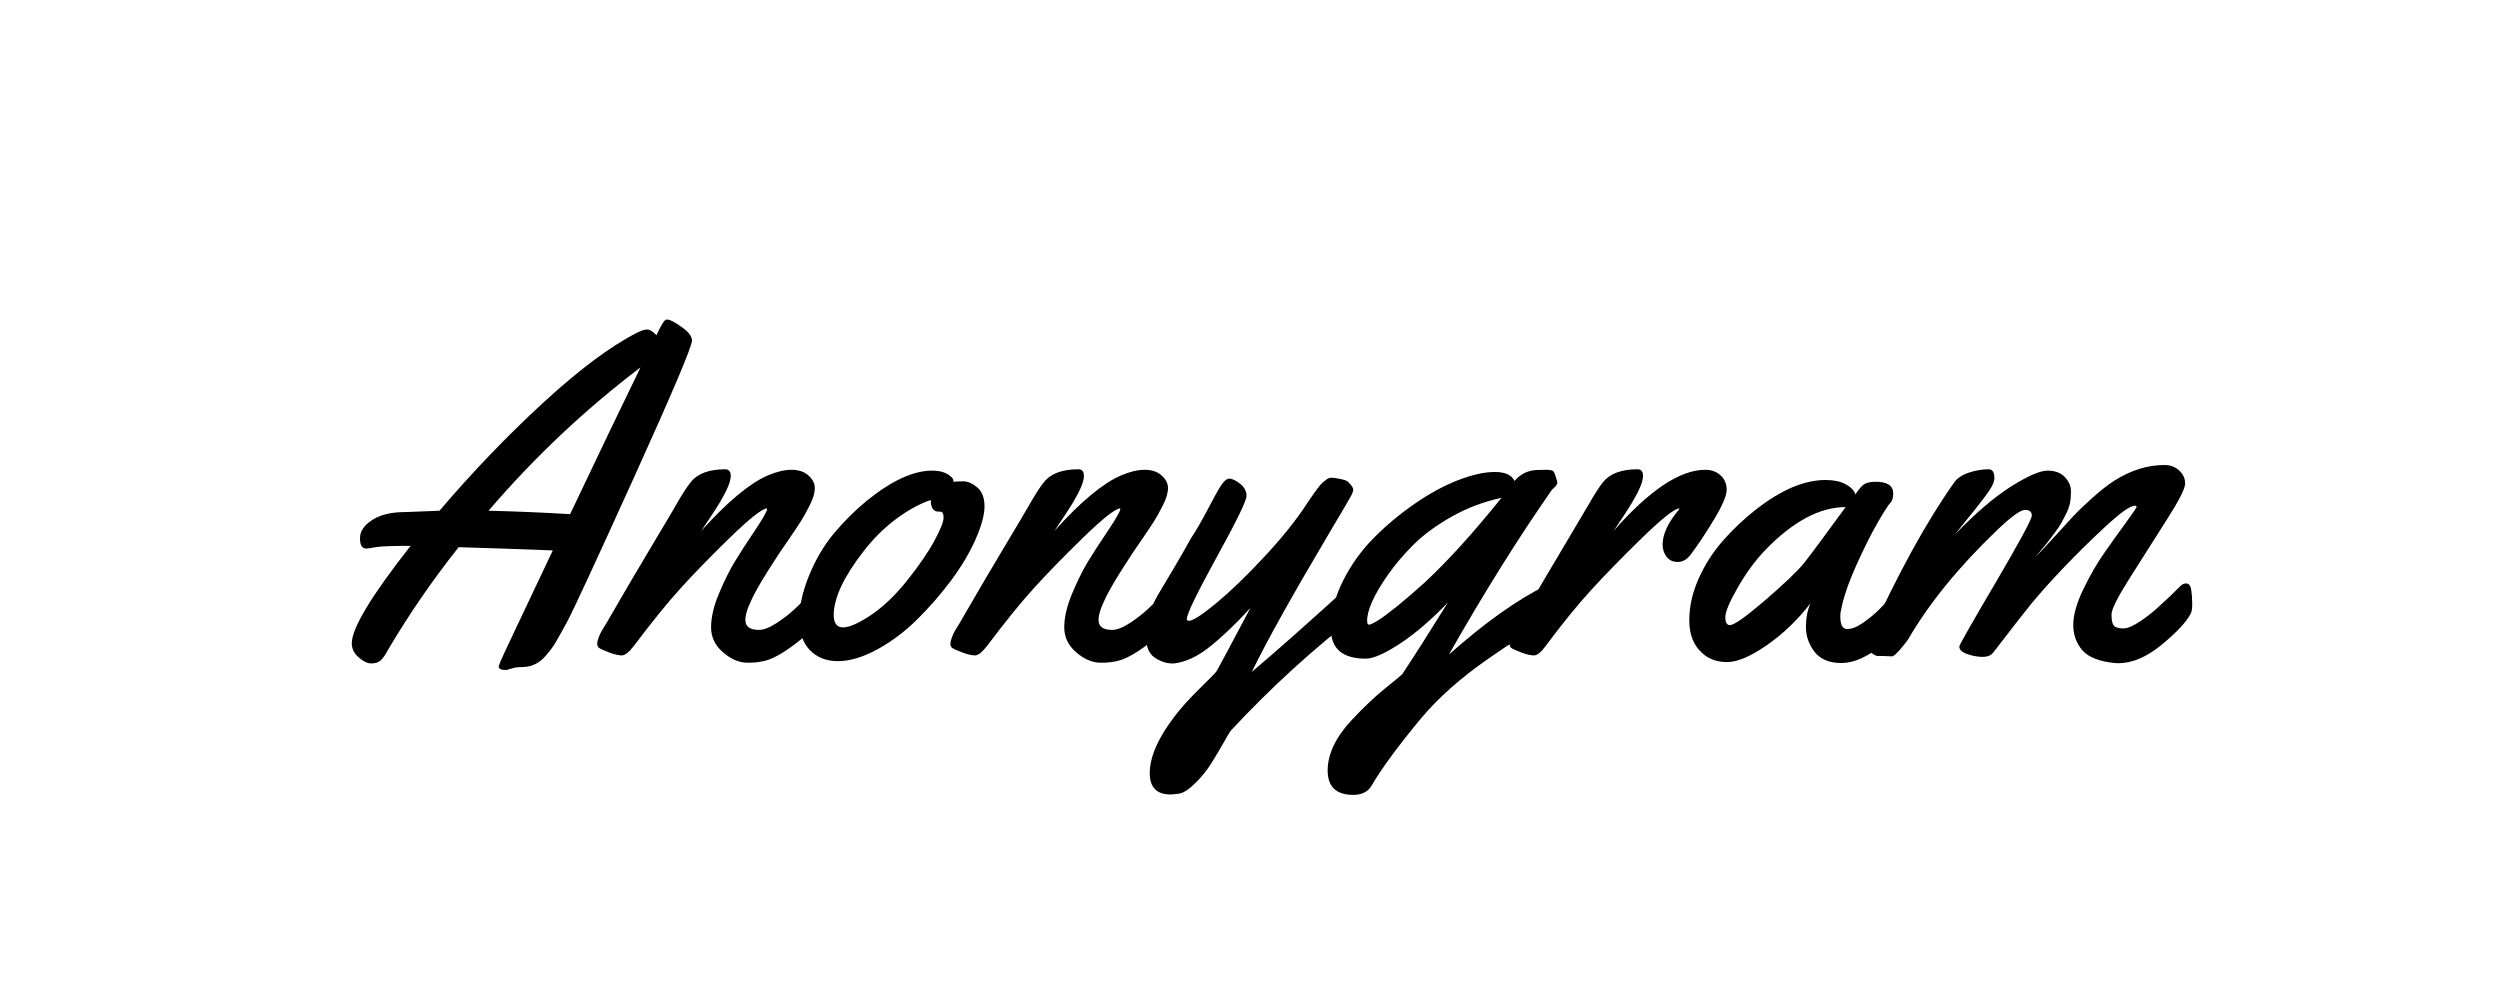 <svg xmlns="http://www.w3.org/2000/svg" xmlns:xlink="http://www.w3.org/1999/xlink" width="500" zoomAndPan="magnify" viewBox="0 0 375 150" height="200" preserveAspectRatio="xMidYMid meet" version="1.0"><defs><g/></defs><g fill="#000000" fill-opacity="1"><g transform="translate(50.719, 98.25)"><g><path d="M 47.75 -47.953 C 48.457 -49.523 48.957 -50.312 49.25 -50.312 L 49.422 -50.312 C 49.766 -50.312 50.457 -49.945 51.5 -49.219 C 52.551 -48.488 53.078 -47.805 53.078 -47.172 C 53.078 -46.273 50.16 -39.391 44.328 -26.516 C 38.492 -13.648 35.148 -6.438 34.297 -4.875 C 33.441 -3.312 32.852 -2.266 32.531 -1.734 C 32.219 -1.211 31.785 -0.633 31.234 0 C 30.254 1.207 29.035 1.812 27.578 1.812 C 26.984 1.812 26.457 1.883 26 2.031 C 25.551 2.176 25.281 2.25 25.188 2.25 C 24.457 2.25 24.094 2.082 24.094 1.75 C 24.094 1.676 24.188 1.395 24.375 0.906 C 24.57 0.414 27.18 -5.113 32.203 -15.688 C 26.848 -15.895 22.141 -16.055 18.078 -16.172 C 14.18 -11.266 10.648 -6.133 7.484 -0.781 C 7.098 -0.031 6.734 0.492 6.391 0.797 C 6.047 1.109 5.578 1.266 4.984 1.266 C 4.398 1.266 3.766 0.961 3.078 0.359 C 2.391 -0.242 2.047 -0.945 2.047 -1.75 C 2.047 -4.02 4.988 -8.895 10.875 -16.375 C 8.113 -16.375 6.363 -16.305 5.625 -16.172 C 4.883 -16.035 4.41 -15.969 4.203 -15.969 C 3.586 -15.969 3.281 -16.484 3.281 -17.516 C 3.281 -18.555 3.891 -19.469 5.109 -20.25 C 6.328 -21.039 7.961 -21.438 10.016 -21.438 C 10.172 -21.438 10.457 -21.445 10.875 -21.469 C 12.281 -21.531 13.723 -21.586 15.203 -21.641 C 20.172 -27.473 25.367 -32.883 30.797 -37.875 C 36.223 -42.863 40.914 -46.359 44.875 -48.359 C 45.508 -48.68 46.016 -48.836 46.391 -48.828 C 46.773 -48.816 47.227 -48.523 47.75 -47.953 Z M 45.359 -43.141 C 37.035 -36.828 29.438 -29.66 22.562 -21.641 C 26.594 -21.547 30.672 -21.375 34.797 -21.125 C 38.941 -29.852 42.461 -37.191 45.359 -43.141 Z M 45.359 -43.141 "/></g></g></g><g fill="#000000" fill-opacity="1"><g transform="translate(91.834, 98.25)"><g><path d="M 19.969 -5.266 C 19.969 -4.266 20.648 -3.766 22.016 -3.766 C 22.742 -3.766 23.66 -4.129 24.766 -4.859 C 25.867 -5.586 26.863 -6.383 27.75 -7.25 C 30.125 -9.594 31.469 -10.766 31.781 -10.766 C 32.375 -10.766 32.672 -9.91 32.672 -8.203 C 32.672 -6.492 32.133 -5.32 31.062 -4.688 C 27.812 -1.75 25.297 0.039 23.516 0.688 C 22.516 1.031 21.41 1.188 20.203 1.156 C 18.992 1.133 17.797 0.613 16.609 -0.406 C 15.422 -1.438 14.828 -2.688 14.828 -4.156 C 14.828 -5.625 15.211 -7.289 15.984 -9.156 C 16.766 -11.031 17.555 -12.633 18.359 -13.969 C 19.172 -15.301 20.172 -16.848 21.359 -18.609 C 22.547 -20.379 23.176 -21.477 23.25 -21.906 L 23.172 -21.984 C 22.422 -21.91 20.555 -20.426 17.578 -17.531 C 14.609 -14.633 12.156 -12.113 10.219 -9.969 C 8.281 -7.832 5.969 -4.977 3.281 -1.406 C 2.531 -0.426 1.914 0.062 1.438 0.062 C 0.957 0.062 0.316 -0.086 -0.484 -0.391 C -1.297 -0.703 -1.789 -0.926 -1.969 -1.062 C -2.156 -1.195 -2.25 -1.398 -2.25 -1.672 C -2.25 -1.941 -2.172 -2.273 -2.016 -2.672 C -1.859 -3.078 -1.703 -3.41 -1.547 -3.672 C -1.398 -3.93 -1.156 -4.332 -0.812 -4.875 C -0.477 -5.426 0.191 -6.582 1.203 -8.344 C 2.223 -10.113 3.781 -12.754 5.875 -16.266 C 7.977 -19.773 9.234 -21.895 9.641 -22.625 C 10.504 -24.133 11.211 -25.227 11.766 -25.906 C 12.785 -27.207 14.516 -27.859 16.953 -27.859 C 17.504 -27.859 17.781 -27.516 17.781 -26.828 C 17.781 -25.754 16.785 -23.738 14.797 -20.781 L 13.359 -18.625 C 17.305 -23 20.633 -25.77 23.344 -26.938 C 24.664 -27.5 25.852 -27.781 26.906 -27.781 C 27.969 -27.781 28.812 -27.492 29.438 -26.922 C 30.07 -26.359 30.391 -25.727 30.391 -25.031 C 30.391 -24.344 30.148 -23.516 29.672 -22.547 C 29.191 -21.578 28.707 -20.707 28.219 -19.938 C 27.727 -19.176 27.082 -18.211 26.281 -17.047 C 25.488 -15.891 25.055 -15.258 24.984 -15.156 C 24.922 -15.051 24.742 -14.773 24.453 -14.328 C 24.172 -13.891 23.961 -13.566 23.828 -13.359 C 23.691 -13.16 23.461 -12.801 23.141 -12.281 C 22.816 -11.77 22.555 -11.344 22.359 -11 C 22.172 -10.664 21.93 -10.242 21.641 -9.734 C 21.359 -9.234 21.133 -8.801 20.969 -8.438 C 20.801 -8.07 20.625 -7.676 20.438 -7.25 C 20.125 -6.445 19.969 -5.785 19.969 -5.266 Z M 19.969 -5.266 "/></g></g></g><g fill="#000000" fill-opacity="1"><g transform="translate(119.177, 98.25)"><g><path d="M 25.328 -26.047 C 26.016 -26.047 26.711 -25.738 27.422 -25.125 C 28.141 -24.508 28.5 -23.566 28.5 -22.297 C 28.5 -21.035 28.055 -19.395 27.172 -17.375 C 26.285 -15.363 25.066 -13.312 23.516 -11.219 C 21.961 -9.133 20.258 -7.176 18.406 -5.344 C 16.551 -3.508 14.547 -2.004 12.391 -0.828 C 10.234 0.336 8.273 0.922 6.516 0.922 C 4.766 0.922 3.359 0.367 2.297 -0.734 C 1.242 -1.836 0.719 -3.375 0.719 -5.344 C 0.719 -7.32 1.203 -9.504 2.172 -11.891 C 3.141 -14.285 4.383 -16.398 5.906 -18.234 C 7.438 -20.066 9.094 -21.711 10.875 -23.172 C 14.582 -26.16 17.836 -27.656 20.641 -27.656 C 21.898 -27.656 22.848 -27.348 23.484 -26.734 C 23.711 -26.523 23.828 -26.344 23.828 -26.188 L 23.828 -25.984 C 24.141 -26.023 24.641 -26.047 25.328 -26.047 Z M 21.875 -21.5 L 21.641 -21.5 C 20.836 -21.5 20.438 -22.082 20.438 -23.25 C 18.77 -22.695 17.023 -21.738 15.203 -20.375 C 13.379 -19.008 11.754 -17.391 10.328 -15.516 C 7.41 -11.773 5.926 -8.617 5.875 -6.047 C 5.875 -4.773 6.344 -4.141 7.281 -4.141 C 8.219 -4.141 9.609 -4.754 11.453 -5.984 C 13.297 -7.211 15.125 -8.961 16.938 -11.234 C 18.75 -13.516 20.102 -15.492 21 -17.172 C 21.906 -18.848 22.359 -19.988 22.359 -20.594 C 22.359 -21.195 22.195 -21.5 21.875 -21.5 Z M 21.875 -21.5 "/></g></g></g><g fill="#000000" fill-opacity="1"><g transform="translate(144.81, 98.25)"><g><path d="M 19.969 -5.266 C 19.969 -4.266 20.648 -3.766 22.016 -3.766 C 22.742 -3.766 23.66 -4.129 24.766 -4.859 C 25.867 -5.586 26.863 -6.383 27.75 -7.25 C 30.125 -9.594 31.469 -10.766 31.781 -10.766 C 32.375 -10.766 32.672 -9.91 32.672 -8.203 C 32.672 -6.492 32.133 -5.32 31.062 -4.688 C 27.812 -1.75 25.297 0.039 23.516 0.688 C 22.516 1.031 21.41 1.188 20.203 1.156 C 18.992 1.133 17.797 0.613 16.609 -0.406 C 15.422 -1.438 14.828 -2.688 14.828 -4.156 C 14.828 -5.625 15.211 -7.289 15.984 -9.156 C 16.766 -11.031 17.555 -12.633 18.359 -13.969 C 19.172 -15.301 20.172 -16.848 21.359 -18.609 C 22.547 -20.379 23.176 -21.477 23.25 -21.906 L 23.172 -21.984 C 22.422 -21.91 20.555 -20.426 17.578 -17.531 C 14.609 -14.633 12.156 -12.113 10.219 -9.969 C 8.281 -7.832 5.969 -4.977 3.281 -1.406 C 2.531 -0.426 1.914 0.062 1.438 0.062 C 0.957 0.062 0.316 -0.086 -0.484 -0.391 C -1.297 -0.703 -1.789 -0.926 -1.969 -1.062 C -2.156 -1.195 -2.25 -1.398 -2.25 -1.672 C -2.25 -1.941 -2.172 -2.273 -2.016 -2.672 C -1.859 -3.078 -1.703 -3.41 -1.547 -3.672 C -1.398 -3.93 -1.156 -4.332 -0.812 -4.875 C -0.477 -5.426 0.191 -6.582 1.203 -8.344 C 2.223 -10.113 3.781 -12.754 5.875 -16.266 C 7.977 -19.773 9.234 -21.895 9.641 -22.625 C 10.504 -24.133 11.211 -25.227 11.766 -25.906 C 12.785 -27.207 14.516 -27.859 16.953 -27.859 C 17.504 -27.859 17.781 -27.516 17.781 -26.828 C 17.781 -25.754 16.785 -23.738 14.797 -20.781 L 13.359 -18.625 C 17.305 -23 20.633 -25.77 23.344 -26.938 C 24.664 -27.5 25.852 -27.781 26.906 -27.781 C 27.969 -27.781 28.812 -27.492 29.438 -26.922 C 30.07 -26.359 30.391 -25.727 30.391 -25.031 C 30.391 -24.344 30.148 -23.516 29.672 -22.547 C 29.191 -21.578 28.707 -20.707 28.219 -19.938 C 27.727 -19.176 27.082 -18.211 26.281 -17.047 C 25.488 -15.891 25.055 -15.258 24.984 -15.156 C 24.922 -15.051 24.742 -14.773 24.453 -14.328 C 24.172 -13.891 23.961 -13.566 23.828 -13.359 C 23.691 -13.16 23.461 -12.801 23.141 -12.281 C 22.816 -11.77 22.555 -11.344 22.359 -11 C 22.172 -10.664 21.93 -10.242 21.641 -9.734 C 21.359 -9.234 21.133 -8.801 20.969 -8.438 C 20.801 -8.07 20.625 -7.676 20.438 -7.25 C 20.125 -6.445 19.969 -5.785 19.969 -5.266 Z M 19.969 -5.266 "/></g></g></g><g fill="#000000" fill-opacity="1"><g transform="translate(172.152, 98.25)"><g><path d="M 12.469 11.344 C 12.363 11.457 12.02 12.031 11.438 13.062 C 10.852 14.102 10.227 15.156 9.562 16.219 C 8.906 17.281 8.094 18.285 7.125 19.234 C 6.156 20.191 5.344 20.711 4.688 20.797 C 4.039 20.879 3.629 20.922 3.453 20.922 C 1.359 20.922 0.312 19.859 0.312 17.734 C 0.312 15.254 1.598 12.352 4.172 9.031 C 5.148 7.77 6.379 6.414 7.859 4.969 C 9.336 3.52 10.145 2.695 10.281 2.5 C 10.426 2.312 12.141 -0.879 15.422 -7.078 C 13.234 -4.68 11.203 -2.738 9.328 -1.25 C 7.461 0.238 5.664 1.078 3.938 1.266 L 3.688 1.266 C 2.801 1.266 1.926 0.973 1.062 0.391 C 0.195 -0.191 -0.234 -1.211 -0.234 -2.672 C -0.234 -4.828 0.344 -6.922 1.5 -8.953 C 1.914 -9.66 2.629 -10.859 3.641 -12.547 C 4.648 -14.234 5.586 -15.863 6.453 -17.438 C 7.273 -18.688 8.117 -20.141 8.984 -21.797 C 9.848 -23.461 10.508 -24.656 10.969 -25.375 C 11.426 -26.094 11.859 -26.453 12.266 -26.453 C 12.68 -26.453 13.211 -26.195 13.859 -25.688 C 14.504 -25.176 14.828 -24.566 14.828 -23.859 C 14.828 -23.148 13.332 -20.082 10.344 -14.656 C 7.363 -9.238 5.875 -6.156 5.875 -5.406 C 5.875 -5.219 5.969 -5.125 6.156 -5.125 C 6.77 -5.125 8.129 -5.992 10.234 -7.734 C 12.348 -9.484 14.68 -11.723 17.234 -14.453 C 20.078 -17.484 22.305 -20.254 23.922 -22.766 C 24.129 -23.086 24.297 -23.332 24.422 -23.5 C 24.547 -23.664 24.703 -23.891 24.891 -24.172 C 25.086 -24.461 25.25 -24.688 25.375 -24.844 C 25.5 -25.008 25.645 -25.195 25.812 -25.406 C 25.988 -25.625 26.145 -25.789 26.281 -25.906 C 26.414 -26.02 26.566 -26.133 26.734 -26.25 C 26.984 -26.477 27.258 -26.594 27.562 -26.594 C 27.875 -26.594 28.344 -26.523 28.969 -26.391 C 29.594 -26.254 29.969 -26.102 30.094 -25.938 C 30.219 -25.781 30.348 -25.633 30.484 -25.5 C 30.711 -25.25 30.828 -25.016 30.828 -24.797 C 30.828 -24.578 30.734 -24.289 30.547 -23.938 C 30.367 -23.582 29.312 -21.781 27.375 -18.531 C 21.676 -8.914 17.758 -1.895 15.625 2.531 C 19.082 -0.383 23.957 -4.703 30.25 -10.422 C 30.5 -10.629 30.75 -10.734 31 -10.734 C 31.707 -10.734 32.062 -9.648 32.062 -7.484 C 32.062 -6.848 31.945 -6.426 31.719 -6.219 C 24.906 -0.977 18.488 4.875 12.469 11.344 Z M 12.469 11.344 "/></g></g></g><g fill="#000000" fill-opacity="1"><g transform="translate(199.46, 98.25)"><g><path d="M 12.766 -22.703 C 14.961 -24.223 17.117 -25.395 19.234 -26.219 C 21.359 -27.039 23.195 -27.453 24.75 -27.453 C 26.301 -27.453 27.289 -27.004 27.719 -26.109 C 28.602 -27.141 29.707 -27.688 31.031 -27.75 C 31.414 -27.77 31.895 -27.781 32.469 -27.781 C 33.039 -27.781 33.395 -27.707 33.531 -27.562 C 33.664 -27.414 33.789 -27.133 33.906 -26.719 C 34.02 -26.312 34.086 -26.086 34.109 -26.047 C 34.129 -26.004 34.141 -25.93 34.141 -25.828 C 34.141 -25.723 34.082 -25.594 33.969 -25.438 C 33.852 -25.289 33.723 -25.148 33.578 -25.016 C 33.43 -24.879 33.348 -24.801 33.328 -24.781 C 28.285 -17.562 23.133 -9.32 17.875 -0.062 C 23.301 -4.875 28.156 -8.328 32.438 -10.422 C 32.707 -10.555 32.969 -10.625 33.219 -10.625 C 33.582 -10.625 33.82 -10.391 33.938 -9.922 C 34.051 -9.461 34.109 -8.797 34.109 -7.922 C 34.109 -7.055 34.055 -6.52 33.953 -6.312 C 33.848 -6.113 33.316 -5.707 32.359 -5.094 C 31.41 -4.477 30.172 -3.68 28.641 -2.703 C 27.117 -1.723 25.504 -0.641 23.797 0.547 C 19.691 3.391 16.316 6.383 13.672 9.531 C 10.254 13.656 7.805 16.984 6.328 19.516 C 5.773 20.492 4.852 20.984 3.562 20.984 C 0.977 20.984 -0.312 19.766 -0.312 17.328 C -0.312 14.848 0.906 12.305 3.344 9.703 C 5.164 7.766 6.844 6.18 8.375 4.953 C 9.906 3.723 10.738 3.031 10.875 2.875 C 12.562 0.344 14.848 -3.242 17.734 -7.891 C 15.273 -5.316 12.891 -3.266 10.578 -1.734 C 8.266 -0.211 6.539 0.547 5.406 0.547 C 1.914 0.547 0.172 -0.945 0.172 -3.938 C 0.172 -6.301 0.773 -8.691 1.984 -11.109 C 3.191 -13.523 4.738 -15.68 6.625 -17.578 C 8.52 -19.484 10.566 -21.191 12.766 -22.703 Z M 25.766 -23.578 C 23.129 -23.016 20.645 -22.078 18.312 -20.766 C 15.988 -19.453 14.078 -18.051 12.578 -16.562 C 11.078 -15.07 9.781 -13.539 8.688 -11.969 C 6.633 -9.02 5.609 -6.738 5.609 -5.125 C 5.609 -4.738 5.703 -4.547 5.891 -4.547 C 6.086 -4.547 6.52 -4.75 7.188 -5.156 C 7.863 -5.57 8.816 -6.273 10.047 -7.266 C 11.273 -8.254 12.645 -9.43 14.156 -10.797 C 17.633 -14.016 21.504 -18.273 25.766 -23.578 Z M 25.766 -23.578 "/></g></g></g><g fill="#000000" fill-opacity="1"><g transform="translate(228.751, 98.25)"><g><path d="M 13.297 -18.625 C 18.672 -24.727 23.25 -27.781 27.031 -27.781 C 27.969 -27.781 28.738 -27.5 29.344 -26.938 C 29.945 -26.383 30.25 -25.664 30.25 -24.781 C 30.25 -23.895 29.613 -22.406 28.344 -20.312 C 27.082 -18.227 25.914 -16.473 24.844 -15.047 C 24.281 -14.316 23.641 -13.953 22.922 -13.953 C 22.203 -13.953 21.641 -14.211 21.234 -14.734 C 20.836 -15.254 20.641 -15.867 20.641 -16.578 C 20.641 -18.148 21.484 -19.926 23.172 -21.906 L 23.109 -21.984 C 22.359 -21.91 20.492 -20.426 17.516 -17.531 C 14.547 -14.633 12.016 -12.039 9.922 -9.75 C 7.836 -7.469 5.578 -4.688 3.141 -1.406 C 2.43 -0.426 1.832 0.062 1.344 0.062 C 0.852 0.062 0.207 -0.086 -0.594 -0.391 C -1.406 -0.703 -1.895 -0.926 -2.062 -1.062 C -2.238 -1.195 -2.328 -1.422 -2.328 -1.734 C -2.328 -2.055 -2.234 -2.426 -2.047 -2.844 C -1.867 -3.27 -1.535 -3.867 -1.047 -4.641 C -0.555 -5.422 0.18 -6.676 1.172 -8.406 C 2.172 -10.133 3.719 -12.754 5.812 -16.266 C 7.906 -19.773 9.16 -21.895 9.578 -22.625 C 10.441 -24.133 11.145 -25.227 11.688 -25.906 C 12.719 -27.207 14.453 -27.859 16.891 -27.859 C 17.43 -27.859 17.703 -27.516 17.703 -26.828 C 17.703 -25.754 16.711 -23.738 14.734 -20.781 Z M 13.297 -18.625 "/></g></g></g><g fill="#000000" fill-opacity="1"><g transform="translate(253.188, 98.25)"><g><path d="M 28.203 -25.984 C 29.93 -25.984 30.797 -25.391 30.797 -24.203 C 30.797 -23.566 30.645 -23.098 30.344 -22.797 C 30.051 -22.504 29.422 -21.52 28.453 -19.844 C 27.484 -18.164 26.41 -16.02 25.234 -13.406 C 24.066 -10.801 23.312 -8.578 22.969 -6.734 C 22.895 -6.504 22.859 -6.188 22.859 -5.781 C 22.859 -4.52 23.203 -3.891 23.891 -3.891 C 24.578 -3.891 25.383 -4.211 26.312 -4.859 C 27.25 -5.516 28.082 -6.211 28.812 -6.953 C 29.539 -7.691 30.254 -8.445 30.953 -9.219 C 31.648 -10 32.066 -10.445 32.203 -10.562 C 32.336 -10.676 32.539 -10.734 32.812 -10.734 C 33.25 -10.734 33.508 -10.398 33.594 -9.734 C 33.688 -9.078 33.734 -8.395 33.734 -7.688 C 33.734 -6.977 33.664 -6.488 33.531 -6.219 C 32.875 -4.914 31.422 -3.352 29.172 -1.531 C 26.93 0.289 24.891 1.203 23.047 1.203 C 21.211 1.203 19.863 0.645 19 -0.469 C 18.133 -1.594 17.703 -2.832 17.703 -4.188 C 17.703 -5.539 17.93 -6.734 18.391 -7.766 C 16.492 -5.297 14.32 -3.207 11.875 -1.5 C 9.426 0.207 7.426 1.062 5.875 1.062 C 4.332 1.062 3.066 0.594 2.078 -0.344 C 0.828 -1.5 0.203 -3.109 0.203 -5.172 C 0.203 -7.234 0.66 -9.305 1.578 -11.391 C 2.504 -13.484 3.719 -15.391 5.219 -17.109 C 6.727 -18.828 8.383 -20.395 10.188 -21.812 C 13.969 -24.77 17.453 -26.25 20.641 -26.25 C 21.867 -26.25 22.867 -26.039 23.641 -25.625 C 24.422 -25.219 24.914 -24.707 25.125 -24.094 C 25.664 -24.914 26.125 -25.438 26.5 -25.656 C 26.883 -25.875 27.453 -25.984 28.203 -25.984 Z M 23.656 -22.188 C 19.758 -22.188 15.723 -20.02 11.547 -15.688 C 10.066 -14.133 8.707 -12.273 7.469 -10.109 C 6.227 -7.953 5.609 -6.473 5.609 -5.672 C 5.609 -4.879 5.836 -4.484 6.297 -4.484 C 6.93 -4.484 8.707 -5.738 11.625 -8.25 C 14.539 -10.77 16.477 -12.625 17.438 -13.812 C 18.477 -15.133 20.551 -17.926 23.656 -22.188 Z M 23.656 -22.188 "/></g></g></g><g fill="#000000" fill-opacity="1"><g transform="translate(281.692, 98.25)"><g><path d="M 2.125 0.203 L 0.438 0.141 L -0.172 0.141 C -0.398 0.066 -0.645 -0.066 -0.906 -0.266 C -1.164 -0.473 -1.363 -0.625 -1.5 -0.719 C -1.633 -0.812 -1.703 -0.977 -1.703 -1.219 C -1.703 -1.457 -1.613 -1.875 -1.438 -2.469 C 3.008 -12.238 7.305 -20.051 11.453 -25.906 C 11.91 -26.539 12.645 -27.023 13.656 -27.359 C 14.664 -27.691 15.648 -27.859 16.609 -27.859 C 17.18 -27.859 17.469 -27.414 17.469 -26.531 C 17.469 -26.27 17.375 -25.93 17.188 -25.516 C 17.008 -25.098 16.555 -24.41 15.828 -23.453 C 15.098 -22.492 14.227 -21.398 13.219 -20.172 C 12.219 -18.941 11.648 -18.234 11.516 -18.047 C 14.641 -21.285 17.457 -23.695 19.969 -25.281 C 22.488 -26.863 24.312 -27.656 25.438 -27.656 C 26.57 -27.656 27.441 -27.328 28.047 -26.672 C 28.648 -26.023 28.953 -25.332 28.953 -24.594 C 28.953 -23.852 28.898 -23.238 28.797 -22.75 C 28.691 -22.258 28.504 -21.742 28.234 -21.203 C 27.961 -20.672 27.727 -20.219 27.531 -19.844 C 27.332 -19.469 27.004 -18.977 26.547 -18.375 C 26.098 -17.77 25.785 -17.352 25.609 -17.125 C 25.441 -16.895 25.086 -16.461 24.547 -15.828 C 24.016 -15.191 23.727 -14.836 23.688 -14.766 C 24.32 -15.398 25.207 -16.344 26.344 -17.594 C 27.488 -18.852 28.453 -19.906 29.234 -20.75 C 30.023 -21.594 31.008 -22.539 32.188 -23.594 C 33.375 -24.656 34.484 -25.52 35.516 -26.188 C 37.973 -27.727 40.469 -28.5 43 -28.5 C 43.863 -28.5 44.594 -28.223 45.188 -27.672 C 45.781 -27.129 46.078 -26.477 46.078 -25.719 C 46.078 -24.957 45.148 -23.133 43.297 -20.25 C 41.453 -17.363 39.613 -14.469 37.781 -11.562 C 35.945 -8.664 35.031 -6.836 35.031 -6.078 C 35.031 -5.035 35.223 -4.414 35.609 -4.219 C 36.004 -4.031 36.473 -3.957 37.016 -4 C 37.566 -4.039 38.336 -4.391 39.328 -5.047 C 40.316 -5.711 41.195 -6.398 41.969 -7.109 C 43.227 -8.242 44.391 -9.348 45.453 -10.422 C 45.68 -10.629 45.938 -10.734 46.219 -10.734 C 46.645 -10.734 46.906 -10.398 47 -9.734 C 47.094 -9.078 47.141 -8.395 47.141 -7.688 C 47.141 -6.977 47.066 -6.488 46.922 -6.219 C 46.266 -4.945 44.805 -3.383 42.547 -1.531 C 40.297 0.312 38.133 1.234 36.062 1.234 C 35.812 1.234 35.629 1.223 35.516 1.203 C 33.172 0.973 31.547 0.328 30.641 -0.734 C 29.742 -1.797 29.297 -3.055 29.297 -4.516 C 29.297 -5.973 29.789 -7.738 30.781 -9.812 C 31.77 -11.883 32.859 -13.766 34.047 -15.453 C 35.234 -17.141 36.32 -18.66 37.312 -20.016 C 38.301 -21.367 38.797 -22.102 38.797 -22.219 C 38.797 -22.332 38.703 -22.391 38.516 -22.391 C 37.816 -22.391 36.242 -21.25 33.797 -18.969 C 29.629 -15.07 26.031 -11.312 23 -7.688 C 22.207 -6.727 20.316 -4.301 17.328 -0.406 C 16.984 0.051 16.441 0.281 15.703 0.281 C 14.961 0.281 14.191 0.141 13.391 -0.141 C 12.598 -0.43 12.203 -0.805 12.203 -1.266 C 12.203 -1.492 14.016 -4.688 17.641 -10.844 C 21.266 -17.008 23.078 -20.367 23.078 -20.922 C 23.078 -21.484 22.738 -21.766 22.062 -21.766 C 21.395 -21.766 20.008 -20.766 17.906 -18.766 C 12.145 -13.254 7.68 -7.773 4.516 -2.328 C 4.305 -2.004 3.906 -1.5 3.312 -0.812 C 2.719 -0.133 2.32 0.203 2.125 0.203 Z M 2.125 0.203 "/></g></g></g></svg>